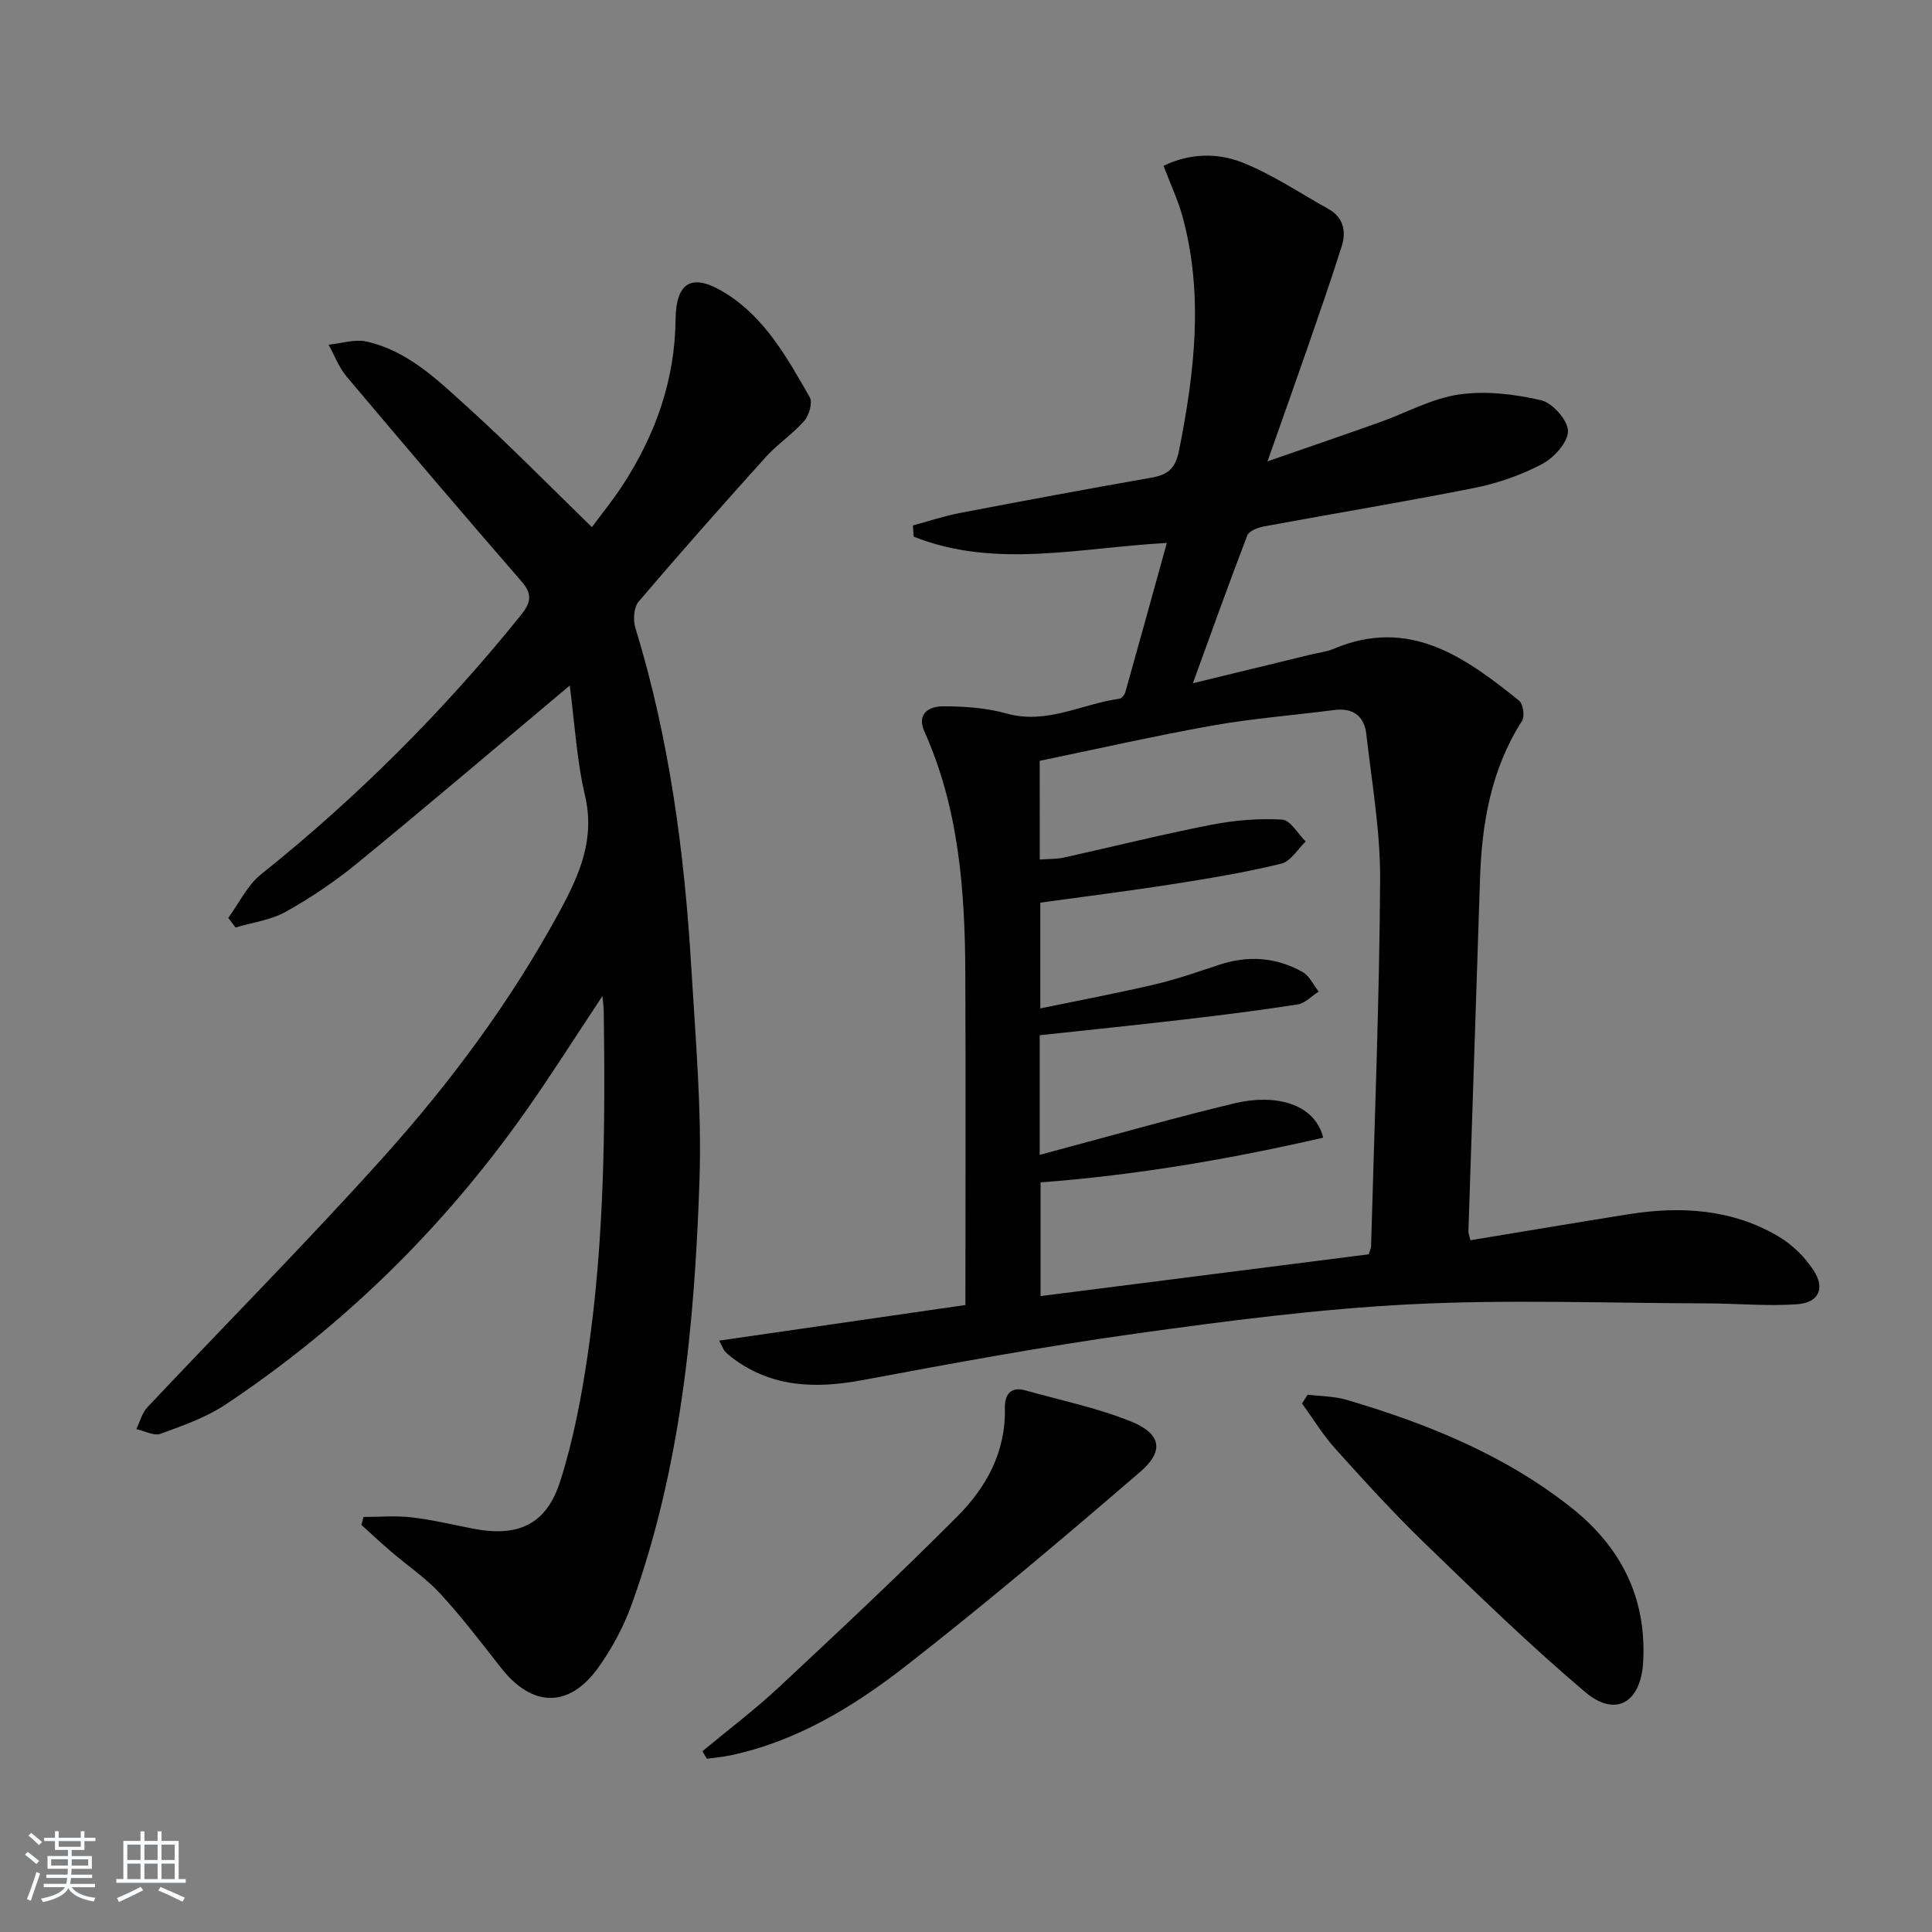 <svg enable-background="new 0 0 400 400" viewBox="0 0 400 400" xmlns="http://www.w3.org/2000/svg"><rect x="0" y="0" width="400" height="400" fill="#808080" stroke="none"/><path d="m5.17 384 .55-.58c.85.61 1.65 1.24 2.4 1.87l-.59.64c-.83-.73-1.62-1.38-2.36-1.93m1.22 9.53-.82-.34c.71-1.76 1.37-3.64 1.98-5.63.24.13.5.25.76.36-.6 1.67-1.24 3.54-1.92 5.61m-.5-13.5.57-.54c.56.44 1.31 1.06 2.26 1.87l-.65.64c-.67-.66-1.4-1.32-2.18-1.97m3.25.46h2.24v-1.36h.77v1.36h4.57v-1.36h.76v1.36h2.28v.69h-2.28v1.84h-2.64v1.26h4.18v2.64h-4.21c0 .45-.02.86-.05 1.21h4.32v.69h-4.38c-.04.34-.1.75-.19 1.22h5.15v.69h-4.82c.87 1.19 2.51 1.92 4.93 2.19-.17.31-.3.57-.37.76-2.77-.49-4.52-1.41-5.26-2.76-.56 1.26-2.3 2.23-5.24 2.9-.12-.24-.26-.48-.43-.72 2.73-.55 4.38-1.34 4.96-2.38h-4.38v-.69h4.65c.1-.38.17-.79.21-1.22h-4.32v-.69h4.4c.03-.34.05-.75.05-1.21h-4.2v-2.64h4.23v-1.26h-2.69v-1.84h-2.24zm1.46 4.46v1.29h3.45c.01-.4.02-.57.01-.53v-.32-.45h-3.46zm1.55-2.59h4.57v-1.19h-4.57zm6.11 2.59h-3.42v.77c-.01.19-.01.37-.02.53h3.44z" fill="#fafbfc"/><path d="m32.63 379.16h.82v1.98h3.54v7.89h1.46v.78h-14.37v-.78h1.46v-7.89h3.54v-1.98h.82v1.98h2.73zm-3.49 11.48.5.73c-1.61.82-3.28 1.63-5 2.42-.13-.27-.28-.55-.44-.82 1.75-.73 3.4-1.5 4.94-2.33m-2.78-5.55h2.73v-3.18h-2.73zm0 3.95h2.73v-3.2h-2.73zm3.54-3.95h2.73v-3.18h-2.73zm0 3.95h2.73v-3.2h-2.73zm7.89 4.68c-1.84-.92-3.51-1.7-5.02-2.32l.45-.73c1.89.8 3.57 1.55 5.04 2.23zm-1.62-11.81h-2.73v3.18h2.73zm-2.73 7.13h2.73v-3.2h-2.73z" fill="#fafbfc"/><g fill="#000001"><path d="m148.9 277.56c16.94-2.45 33.39-4.82 50.98-7.37 0-23.28.07-45.9-.02-68.51-.07-17.19-1.3-34.22-8.47-50.23-1.7-3.81 1.11-5.2 3.78-5.21 4.43-.02 9.01.31 13.25 1.49 8.34 2.32 15.57-2 23.33-3.06.48-.06 1.08-.82 1.24-1.36 2.86-10.16 5.66-20.33 8.59-30.9-18.06.98-35.57 5.41-52.42-1.31-.05-.77-.1-1.54-.15-2.31 3.25-.88 6.47-1.96 9.77-2.59 13.2-2.53 26.42-4.99 39.65-7.31 3.37-.59 4.94-1.91 5.67-5.57 3.2-16.09 5.13-32.15.78-48.3-.94-3.48-2.51-6.8-3.98-10.69 5.38-2.61 11.14-2.73 16.27-.7 6.25 2.47 11.94 6.34 17.86 9.63 3.16 1.76 3.72 4.67 2.75 7.74-2.24 7.11-4.7 14.14-7.14 21.19-2.53 7.3-5.13 14.58-8.22 23.33 8.69-3.02 15.97-5.51 23.22-8.09 5.47-1.94 10.76-4.92 16.38-5.75 5.53-.81 11.51-.09 17.01 1.17 2.37.54 5.57 4.13 5.6 6.37.03 2.32-2.88 5.54-5.31 6.83-4.34 2.3-9.19 3.99-14.02 4.96-14.47 2.89-29.04 5.28-43.56 7.97-1.27.24-3.13.92-3.5 1.87-3.79 9.86-7.34 19.81-11.27 30.61 8.71-2.12 16.54-4.03 24.37-5.93 1.61-.39 3.31-.57 4.81-1.21 15.63-6.59 27.13 1.71 38.34 10.72.85.68 1.24 3.26.64 4.19-6.42 10.04-8.34 21.19-8.71 32.8-.78 24.28-1.61 48.56-2.4 72.84-.02.48.2.96.41 1.91 10.95-1.8 21.85-3.65 32.78-5.39 10.78-1.71 21.33-1.08 30.94 4.56 2.89 1.69 5.56 4.32 7.37 7.13 2.4 3.71.99 6.64-3.44 6.95-6.23.44-12.54-.17-18.81-.18-20.42-.05-40.89-.84-61.26.19-19.05.97-38.06 3.44-56.97 6.08-18.89 2.64-37.67 6.1-56.42 9.61-9.75 1.82-18.83 1.57-27.05-4.63-.53-.4-1.03-.84-1.49-1.32-.21-.21-.31-.55-1.18-2.22zm66.37-99.6c2.02-.15 3.54-.09 4.97-.41 10.19-2.25 20.31-4.79 30.55-6.79 4.79-.94 9.8-1.35 14.66-1.07 1.71.1 3.26 2.94 4.88 4.53-1.68 1.59-3.12 4.13-5.07 4.6-7.4 1.79-14.93 3.06-22.46 4.23-9.12 1.43-18.29 2.57-27.42 3.83v21.9c8.18-1.69 15.99-3.16 23.72-4.97 4.5-1.06 8.89-2.59 13.28-4.05 6.02-2 11.84-1.59 17.32 1.49 1.42.8 2.23 2.67 3.32 4.04-1.45.92-2.81 2.43-4.37 2.67-7.87 1.23-15.79 2.22-23.7 3.14-9.84 1.15-19.69 2.15-29.69 3.23v24.78c2.15-.59 4.03-1.11 5.91-1.61 11.53-3.07 23.01-6.35 34.61-9.11 7.86-1.87 16.34-.17 18.18 7.15-19.35 4.45-38.84 7.78-58.52 9.26v23.54c22.95-2.92 45.47-5.79 67.94-8.65.24-.8.48-1.26.49-1.72.69-25.27 1.72-50.54 1.87-75.82.06-10.06-1.72-20.13-2.86-30.18-.42-3.69-2.73-5.47-6.63-4.97-8.39 1.09-16.85 1.73-25.17 3.21-12.01 2.14-23.92 4.85-35.82 7.31.01 6.88.01 13.34.01 20.44z"/><path d="m117.96 141.93c-15.1 12.67-29.41 24.84-43.94 36.75-4.61 3.78-9.63 7.17-14.83 10.08-3.11 1.74-6.92 2.22-10.42 3.27-.5-.66-1-1.33-1.51-1.99 2.22-3.02 3.91-6.71 6.73-8.97 19.86-15.88 37.71-33.71 53.68-53.49 2.07-2.56 2.8-4.34.33-7.18-12.2-14.04-24.27-28.23-36.26-42.46-1.59-1.89-2.49-4.37-3.71-6.57 2.63-.26 5.42-1.21 7.88-.65 8.64 1.95 14.84 8.09 21.09 13.75 8.61 7.8 16.75 16.12 25.55 24.67 2.02-2.75 4.41-5.67 6.45-8.82 6.72-10.37 10.73-21.61 10.87-34.13.09-7.97 3.49-9.76 10.37-5.47 8.23 5.14 12.76 13.43 17.4 21.5.64 1.1-.12 3.75-1.12 4.91-2.38 2.73-5.53 4.79-7.96 7.48-8.9 9.87-17.72 19.83-26.34 29.95-1 1.18-1.18 3.79-.68 5.41 7.07 23.02 10.19 46.68 11.6 70.6.87 14.6 2.17 29.27 1.68 43.85-1.01 29.76-3.82 59.38-14.01 87.7-1.67 4.63-4.09 9.16-6.96 13.16-6.03 8.4-13.65 8.23-20.04.12-4.12-5.22-8.14-10.55-12.64-15.43-3.02-3.27-6.81-5.82-10.21-8.74-2.09-1.79-4.09-3.67-6.13-5.51.14-.55.29-1.1.43-1.65 3.31 0 6.67-.3 9.94.08 4.27.5 8.49 1.51 12.72 2.34 9.28 1.8 15.18-.78 18.05-9.77 2.76-8.63 4.46-17.69 5.77-26.69 3.41-23.45 3.59-47.1 3.26-70.74-.01-.75-.13-1.5-.27-3.07-5.69 8.56-10.7 16.51-16.12 24.18-16.9 23.9-37.49 44.1-61.84 60.35-4.07 2.71-8.88 4.41-13.52 6.1-1.37.5-3.33-.6-5.02-.97.75-1.52 1.17-3.35 2.29-4.53 16.21-17.21 32.87-34 48.67-51.57 14.15-15.73 26.75-32.71 36.86-51.43 4.01-7.43 7.16-14.71 5.07-23.63-1.73-7.38-2.14-15.03-3.16-22.79z"/><path d="m270.74 288.75c2.69.34 5.49.31 8.06 1.07 16.66 4.92 32.64 11.36 46.42 22.24 10.29 8.12 15.73 18.63 14.98 32.03-.47 8.38-5.68 11.59-12.02 6.22-11.53-9.76-22.38-20.33-33.25-30.84-6.44-6.23-12.48-12.88-18.48-19.54-2.58-2.86-4.6-6.22-6.88-9.35.38-.61.77-1.22 1.17-1.83z"/><path d="m145.43 362.57c5.29-4.39 10.8-8.55 15.82-13.23 12.5-11.67 25-23.36 37.06-35.49 5.94-5.98 9.95-13.31 9.74-22.28-.06-2.68 1.05-4.6 4.27-3.7 7.32 2.06 14.85 3.6 21.86 6.44 6.23 2.52 6.91 6.1 1.89 10.42-15.86 13.66-31.86 27.18-48.36 40.06-10.87 8.48-22.69 15.74-36.55 18.65-1.59.33-3.21.47-4.82.69-.3-.51-.61-1.03-.91-1.56z"/></g></svg>